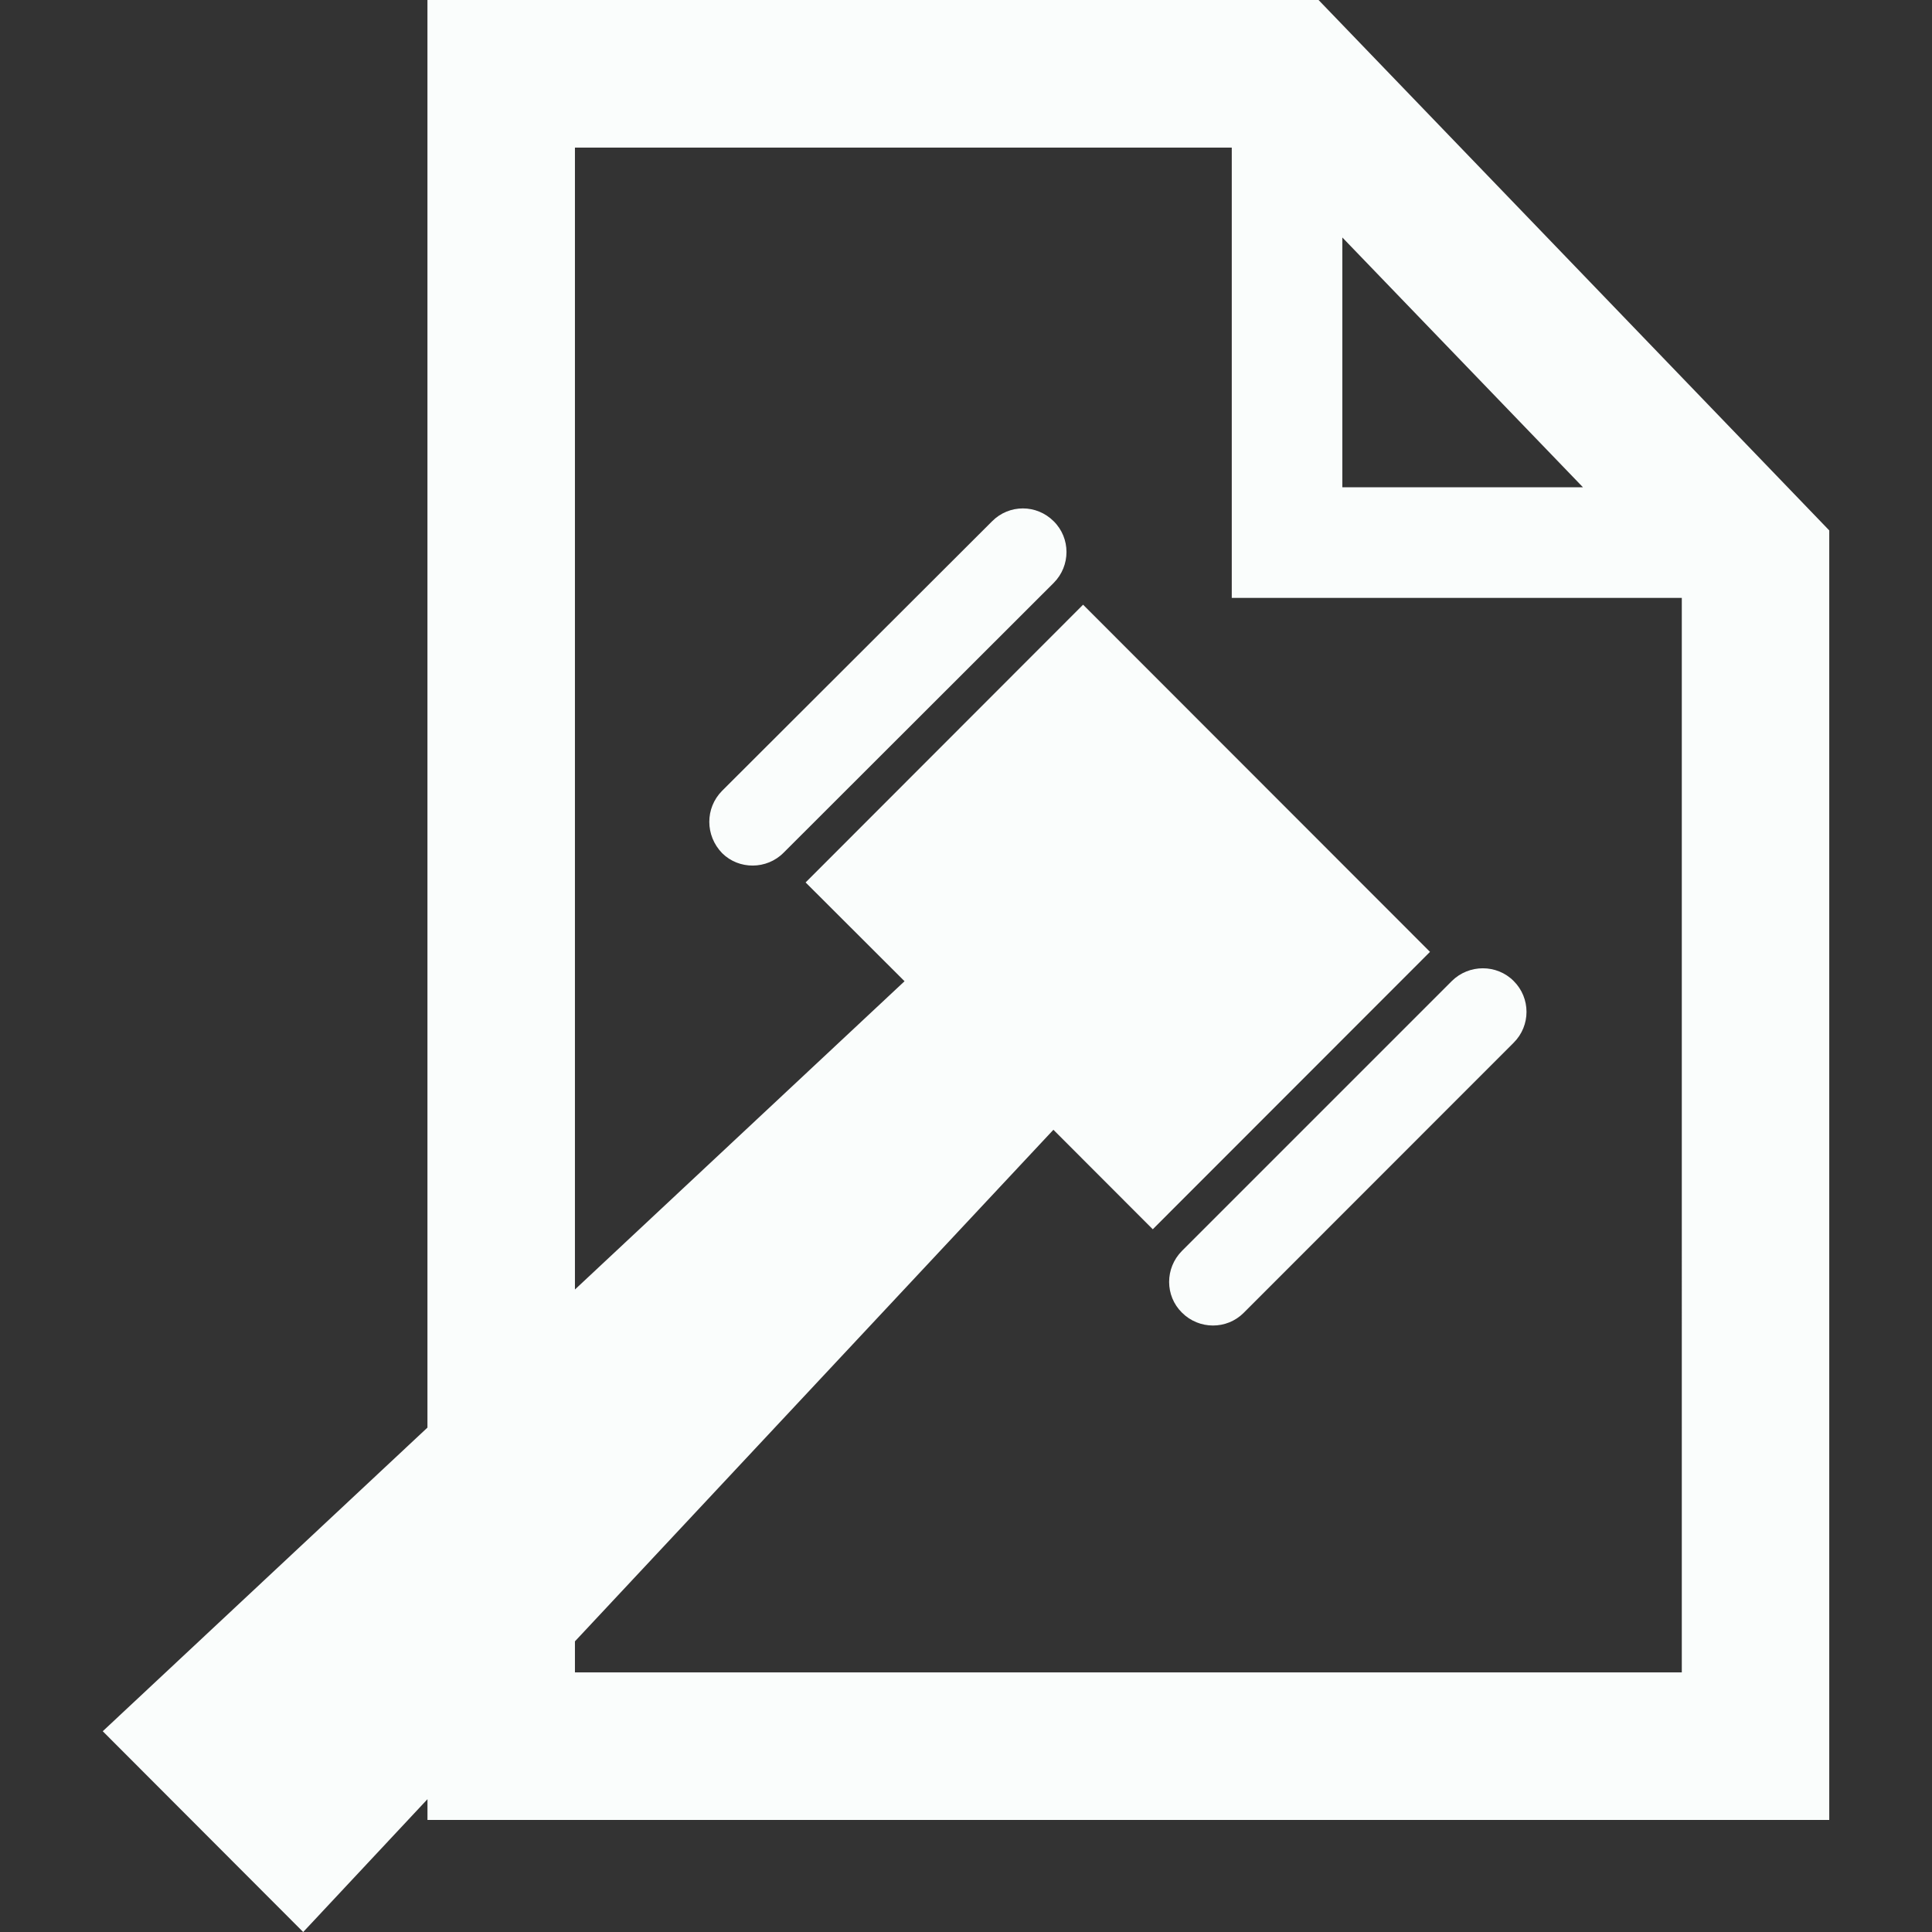 <?xml version="1.0"?>
<svg xmlns="http://www.w3.org/2000/svg" xmlns:xlink="http://www.w3.org/1999/xlink" version="1.1" id="Capa_1" x="0px" y="0px" width="512px" height="512px" viewBox="0 0 79.536 79.536" style="enable-background:new 0 0 79.536 79.536;" xml:space="preserve" class=""><rect x="0" y="0" width="79.536" height="79.536" fill="#333333" stroke="none"/><g><g>
	<path d="M43.377,21.458c0.704,0.694,0.704,1.836,0,2.54L32.26,35.103c-0.697,0.704-1.841,0.704-2.53,0.021   c-0.707-0.728-0.702-1.856-0.01-2.561l11.123-11.104C41.544,20.754,42.673,20.754,43.377,21.458z M48.659,54.039   c0.704,0.704,1.843,0.704,2.537,0.011l11.117-11.123c0.709-0.704,0.704-1.844,0-2.542c-0.694-0.697-1.838-0.697-2.543,0   L48.659,51.496C47.954,52.206,47.954,53.345,48.659,54.039z M75.306,21.836v53.087H17.598v-0.855l-5.116,5.469L4.23,71.271   l13.367-12.5V0h36.685L75.306,21.836z M55.261,20.06h9.906L55.261,9.776V20.06z M69.236,24.614H50.709V6.077h-27.04v47.009   l13.569-12.691l-4.073-4.067l11.423-11.434L58.87,39.186l-11.413,11.42l-4.091-4.096l-19.697,21.06v1.279h45.567V24.614z" data-original="#010002" class="active-path" data-old_color="#F3FBF8" fill="#FAFDFC"/>
</g></g> </svg>
